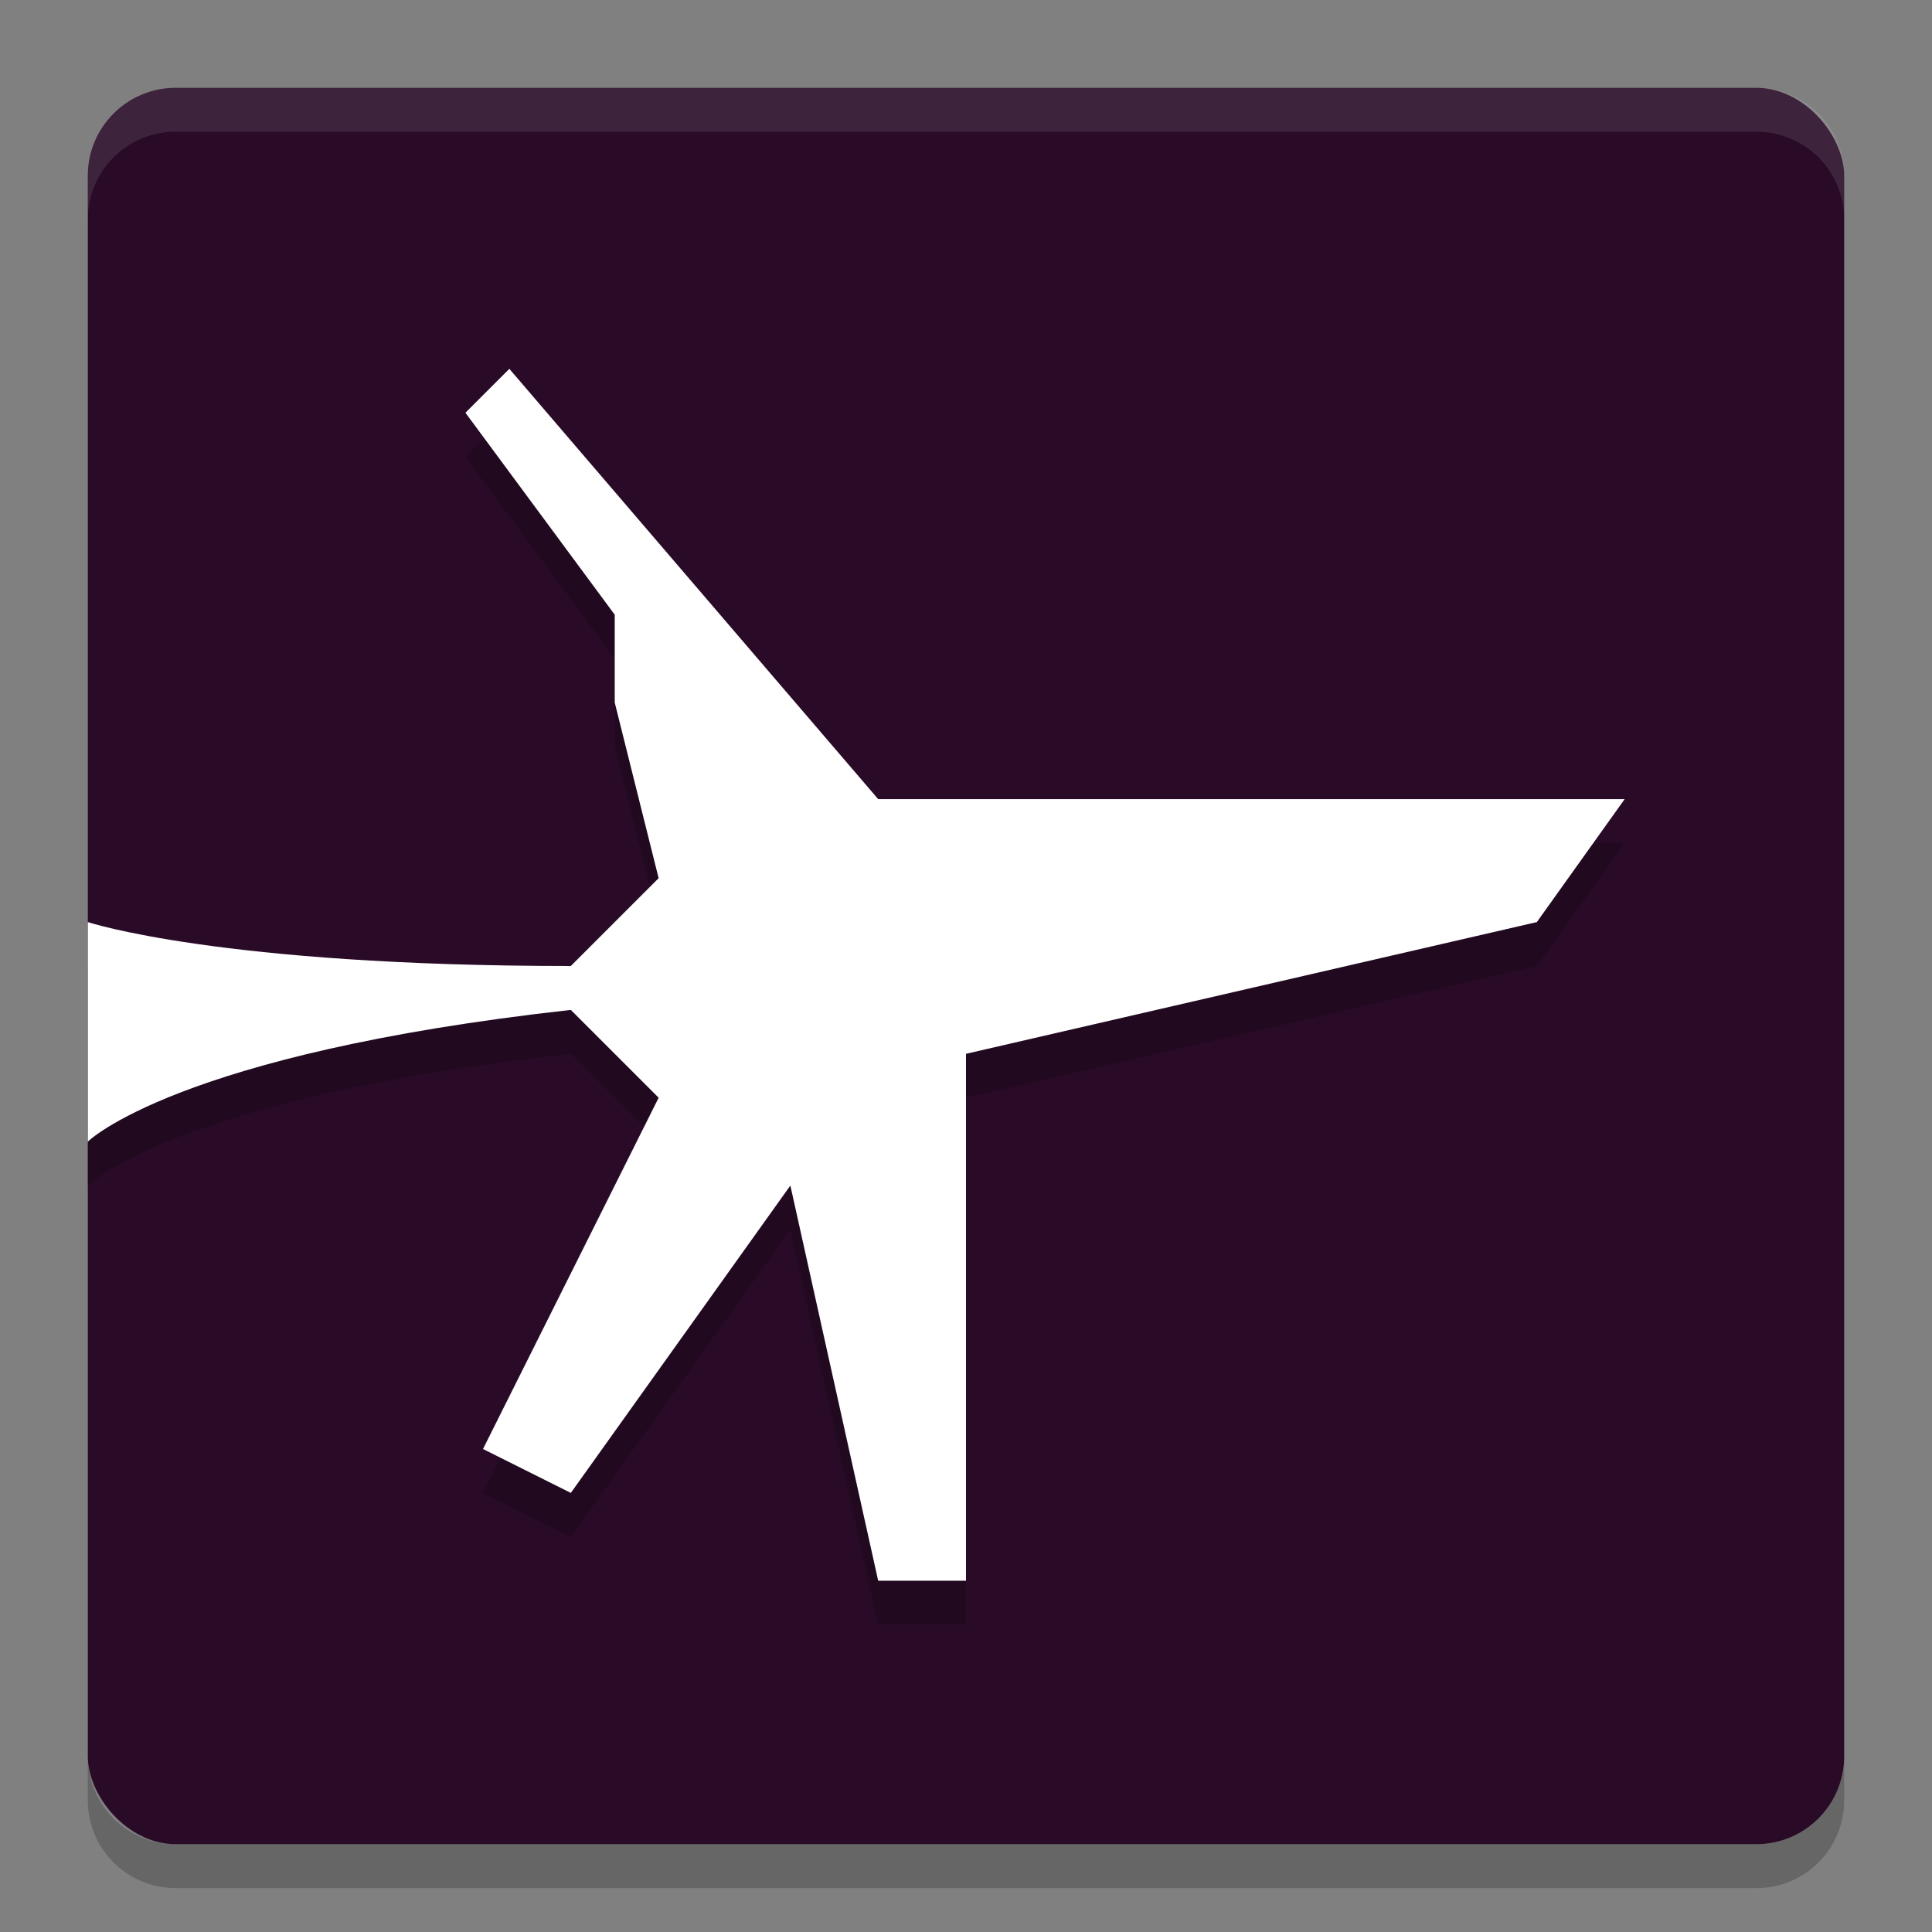 <svg xmlns="http://www.w3.org/2000/svg" width="22" height="22" version="1.1">
 <rect width="100%" height="100%" fill="#808080" stroke="none"/>
 <g transform="translate(-1,-1)">
  <path style="opacity:0.2" d="m 3,22.5 c -0.554,0 -1,-0.446 -1,-1 V 21 c 0,0.554 0.446,1 1,1 h 18 c 0.554,0 1,-0.446 1,-1 v 0.5 c 0,0.554 -0.446,1 -1,1 z"/>
  <rect style="fill:#290b27" width="20" height="20" x="2" y="2" rx="1" ry="1"/>
  <path style="opacity:0.1;fill:#ffffff" d="M 3,2 C 2.446,2 2,2.446 2,3 v 0.5 c 0,-0.554 0.446,-1 1,-1 h 18 c 0.554,0 1,0.446 1,1 V 3 C 22,2.446 21.554,2 21,2 Z"/>
  <path style="opacity:0.2" d="m 12,13.5 6.5,-1.5 1,-1.4 H 11 L 6.8,5.7 6.3,6.2 8,8.5 v 1 l 0.5,2 -1,1 C 3.5,12.5 2,12 2,12 v 2.5 c 0,0 1,-1 5.5,-1.5 l 1,1 -2,4 1,0.5 2.5,-3.5 1,4.5 h 1 z"/>
  <path style="fill:#ffffff" d="m 12,13 6.5,-1.5 1,-1.4 H 11 L 6.8,5.2 6.3,5.7 8,8 v 1 l 0.5,2 -1,1 C 3.5,12 2,11.5 2,11.5 V 14 c 0,0 1,-1 5.5,-1.5 l 1,1 -2,4 1,0.5 2.5,-3.5 1,4.5 h 1 z"/>
 </g>
</svg>
